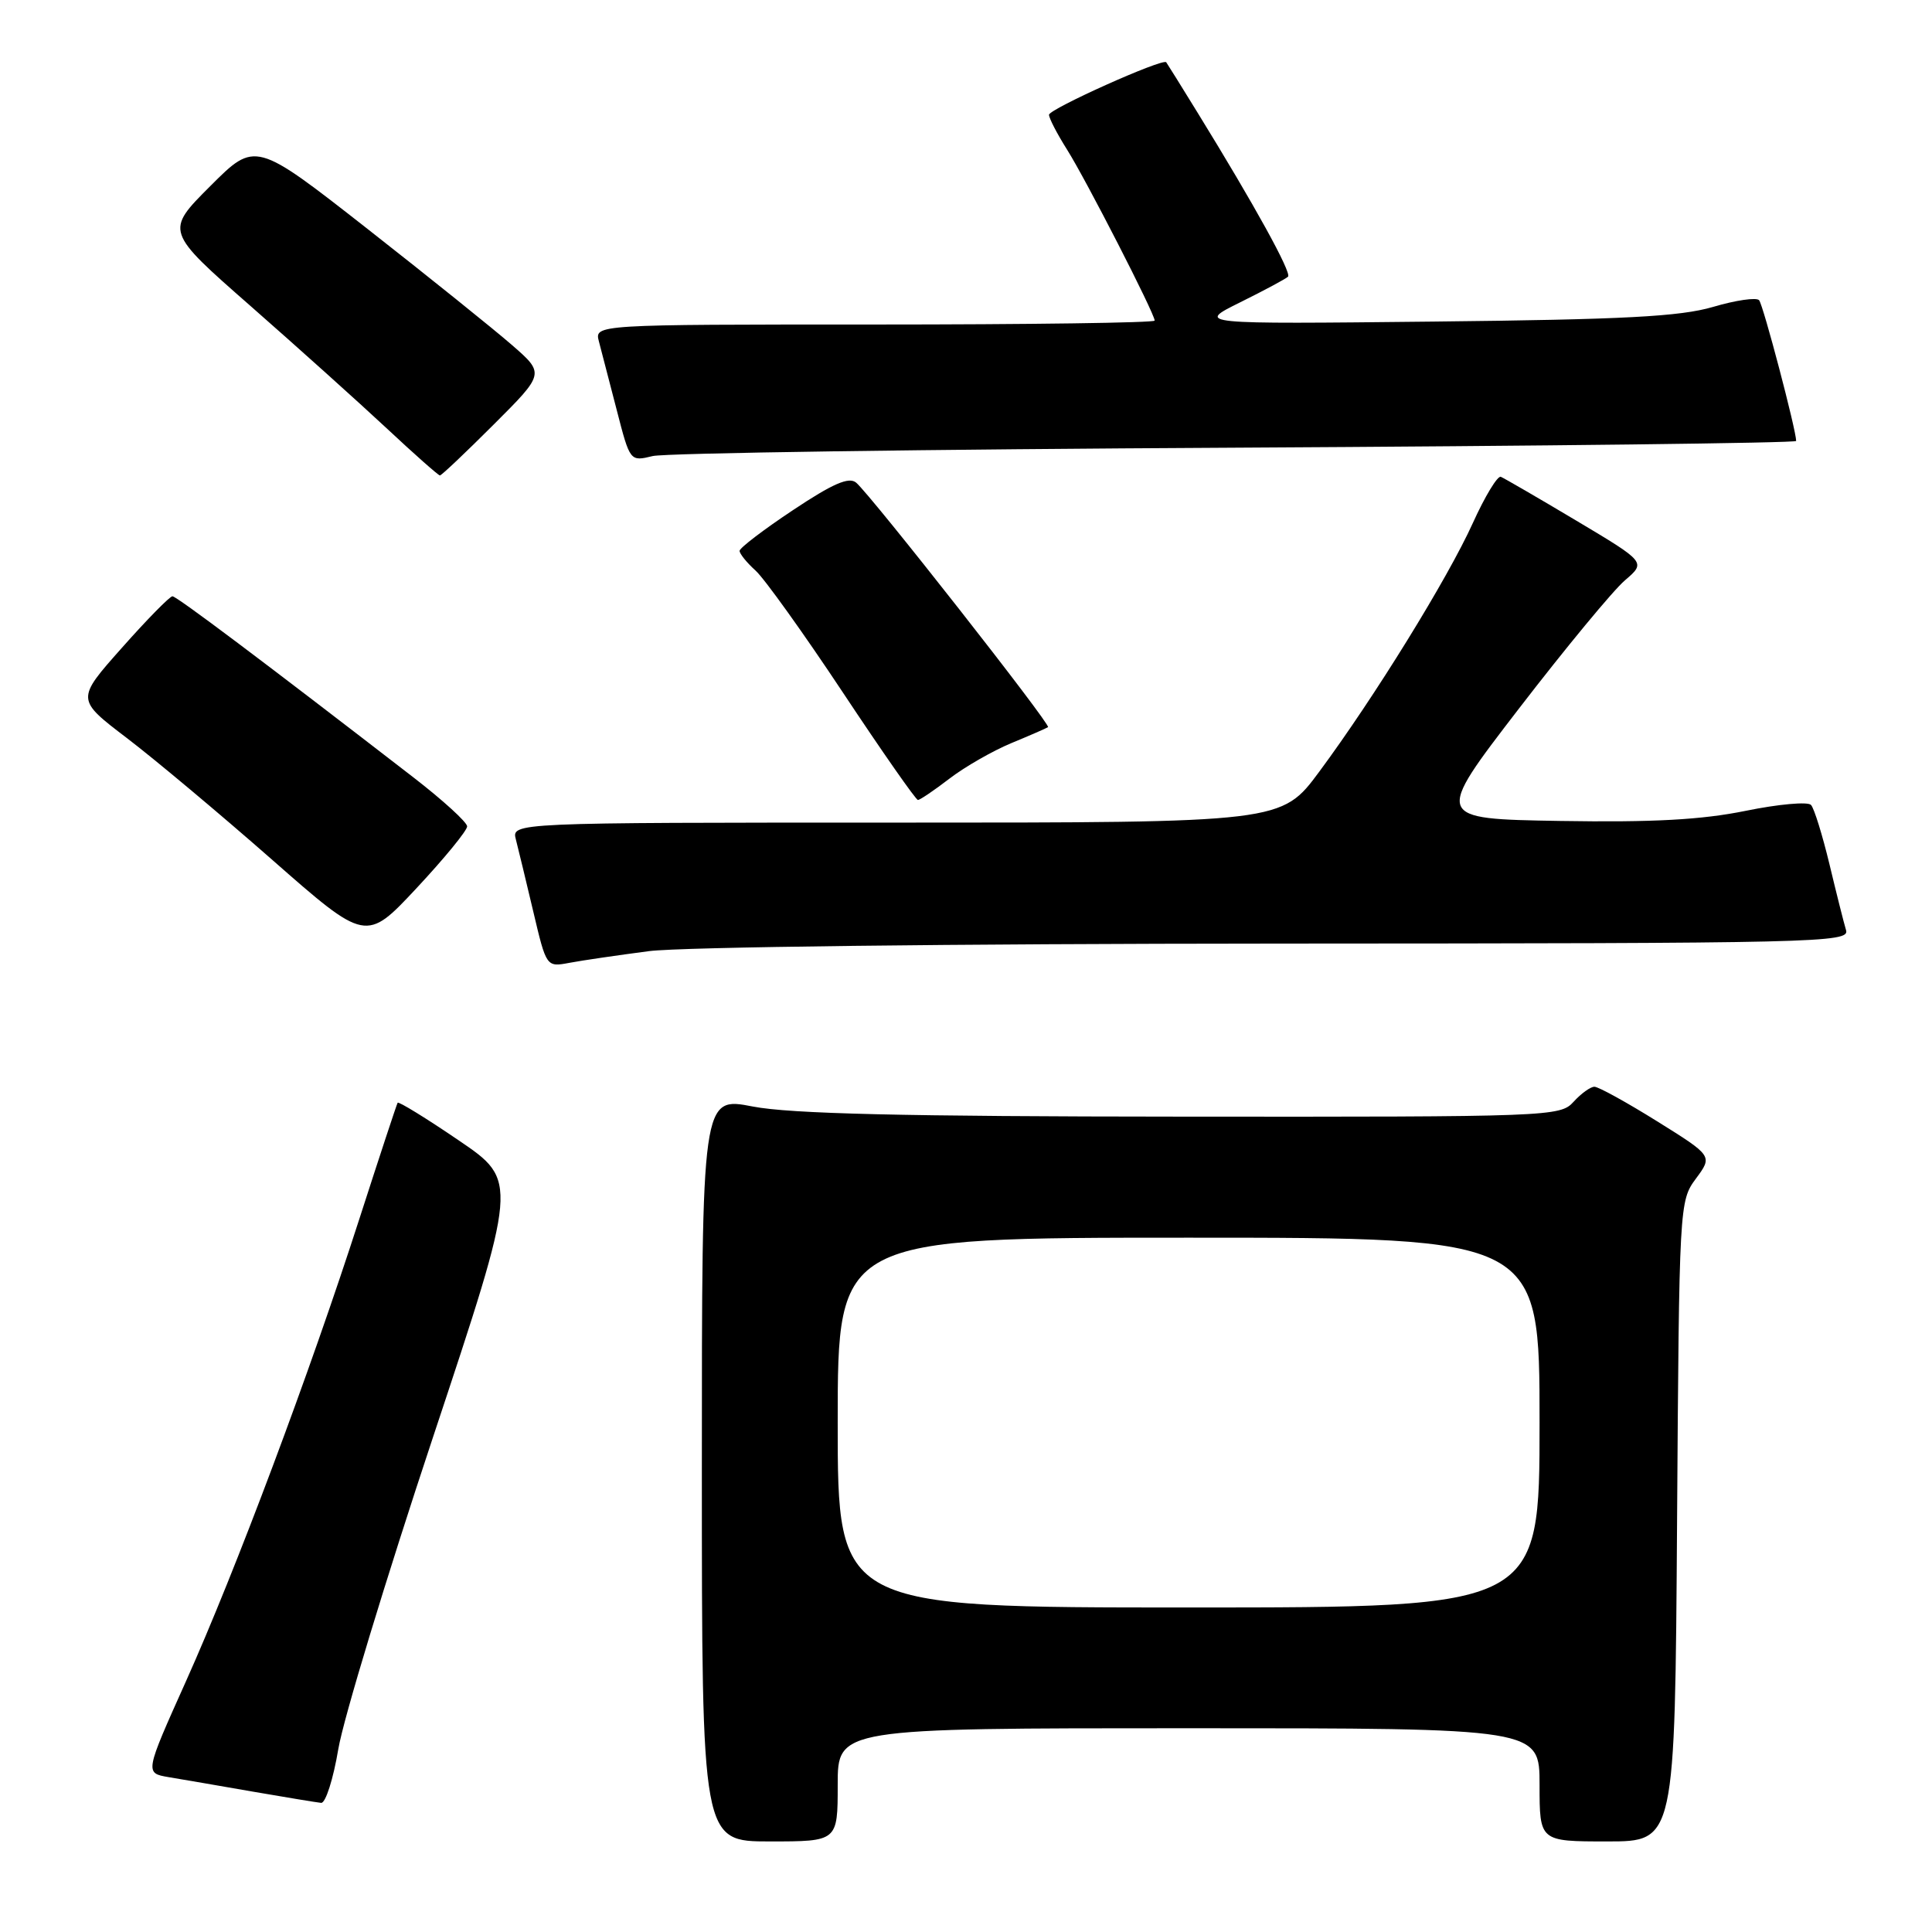 <?xml version="1.0" encoding="UTF-8" standalone="no"?>
<!DOCTYPE svg PUBLIC "-//W3C//DTD SVG 1.1//EN" "http://www.w3.org/Graphics/SVG/1.1/DTD/svg11.dtd" >
<svg xmlns="http://www.w3.org/2000/svg" xmlns:xlink="http://www.w3.org/1999/xlink" version="1.1" viewBox="0 0 256 256">
 <g >
 <path fill="currentColor"
d=" M 111.00 236.50 C 111.00 229.00 111.00 229.00 157.50 229.00 C 204.00 229.00 204.00 229.00 204.00 236.50 C 204.00 244.00 204.00 244.00 212.97 244.00 C 221.94 244.00 221.94 244.00 222.22 201.58 C 222.50 159.56 222.52 159.14 224.72 156.17 C 226.94 153.17 226.94 153.17 219.58 148.58 C 215.54 146.06 211.80 144.00 211.27 144.00 C 210.74 144.00 209.50 144.90 208.50 146.00 C 206.74 147.95 205.44 148.00 156.60 147.96 C 119.61 147.94 104.73 147.58 99.75 146.62 C 93.00 145.31 93.00 145.31 93.00 194.66 C 93.00 244.00 93.00 244.00 102.00 244.00 C 111.00 244.00 111.00 244.00 111.00 236.50 Z  M 44.83 231.75 C 45.50 227.76 51.14 209.19 57.36 190.48 C 68.66 156.46 68.66 156.46 60.79 151.11 C 56.46 148.16 52.81 145.92 52.69 146.12 C 52.56 146.33 50.28 153.25 47.62 161.50 C 41.03 181.96 31.21 208.14 24.64 222.78 C 19.18 234.94 19.18 234.94 22.34 235.48 C 24.08 235.77 29.10 236.63 33.50 237.40 C 37.90 238.16 41.97 238.83 42.55 238.89 C 43.14 238.95 44.16 235.74 44.83 231.75 Z  M 86.00 126.03 C 90.26 125.48 126.25 125.05 169.32 125.03 C 241.05 125.00 245.11 124.91 244.61 123.25 C 244.32 122.29 243.33 118.35 242.41 114.50 C 241.48 110.65 240.39 107.12 239.97 106.66 C 239.56 106.20 235.66 106.55 231.31 107.44 C 225.46 108.63 219.05 108.98 206.71 108.78 C 190.03 108.50 190.03 108.50 201.26 93.90 C 207.44 85.87 213.76 78.22 215.31 76.90 C 218.11 74.50 218.11 74.50 208.89 69.00 C 203.81 65.97 199.30 63.36 198.87 63.18 C 198.44 63.00 196.77 65.75 195.17 69.28 C 191.82 76.68 182.08 92.44 174.81 102.25 C 169.81 109.00 169.81 109.00 118.79 109.00 C 67.77 109.00 67.77 109.00 68.36 111.25 C 68.68 112.49 69.72 116.80 70.67 120.82 C 72.40 128.15 72.40 128.15 75.45 127.58 C 77.13 127.26 81.88 126.57 86.00 126.03 Z  M 61.90 109.50 C 61.89 108.95 58.69 106.03 54.77 103.00 C 34.71 87.50 23.43 79.03 22.85 79.01 C 22.50 79.01 19.48 82.08 16.15 85.84 C 10.08 92.67 10.08 92.67 16.79 97.78 C 20.48 100.59 29.12 107.83 36.00 113.87 C 48.50 124.85 48.50 124.85 55.20 117.68 C 58.89 113.73 61.90 110.05 61.90 109.50 Z  M 125.81 103.17 C 127.84 101.61 131.53 99.50 134.00 98.47 C 136.47 97.45 138.67 96.49 138.87 96.35 C 139.30 96.05 115.34 65.53 113.44 63.95 C 112.48 63.15 110.35 64.08 105.08 67.59 C 101.18 70.18 98.00 72.61 98.00 72.99 C 98.00 73.38 98.95 74.55 100.11 75.60 C 101.27 76.64 106.48 83.91 111.68 91.75 C 116.88 99.59 121.36 106.00 121.63 106.00 C 121.90 106.00 123.78 104.73 125.81 103.17 Z  M 65.42 56.25 C 72.18 49.50 72.18 49.50 67.84 45.72 C 65.45 43.64 56.82 36.70 48.67 30.31 C 33.83 18.69 33.83 18.69 27.86 24.66 C 21.89 30.63 21.89 30.63 33.20 40.55 C 39.41 46.00 47.52 53.29 51.21 56.73 C 54.90 60.18 58.09 63.00 58.29 63.00 C 58.50 63.00 61.71 59.96 65.42 56.25 Z  M 163.75 59.32 C 204.59 59.10 238.00 58.70 238.00 58.43 C 238.00 56.99 233.63 40.39 233.09 39.78 C 232.74 39.38 229.99 39.78 226.98 40.67 C 222.59 41.95 215.23 42.34 190.00 42.61 C 158.50 42.95 158.50 42.95 164.33 40.06 C 167.54 38.47 170.39 36.94 170.67 36.66 C 171.18 36.15 166.21 27.14 158.73 15.00 C 156.53 11.42 154.64 8.39 154.53 8.25 C 154.08 7.68 139.00 14.45 139.00 15.21 C 139.00 15.67 140.08 17.75 141.40 19.84 C 143.89 23.79 153.00 41.56 153.00 42.48 C 153.00 42.77 136.30 43.00 115.88 43.00 C 78.77 43.00 78.77 43.00 79.36 45.25 C 79.69 46.49 80.75 50.57 81.72 54.33 C 83.48 61.16 83.48 61.16 86.49 60.43 C 88.15 60.03 122.91 59.53 163.75 59.32 Z  M 111.00 188.50 C 111.00 164.00 111.00 164.00 157.50 164.00 C 204.00 164.00 204.00 164.00 204.00 188.50 C 204.00 213.00 204.00 213.00 157.50 213.00 C 111.00 213.00 111.00 213.00 111.00 188.50 Z "/>
</g>
</svg>